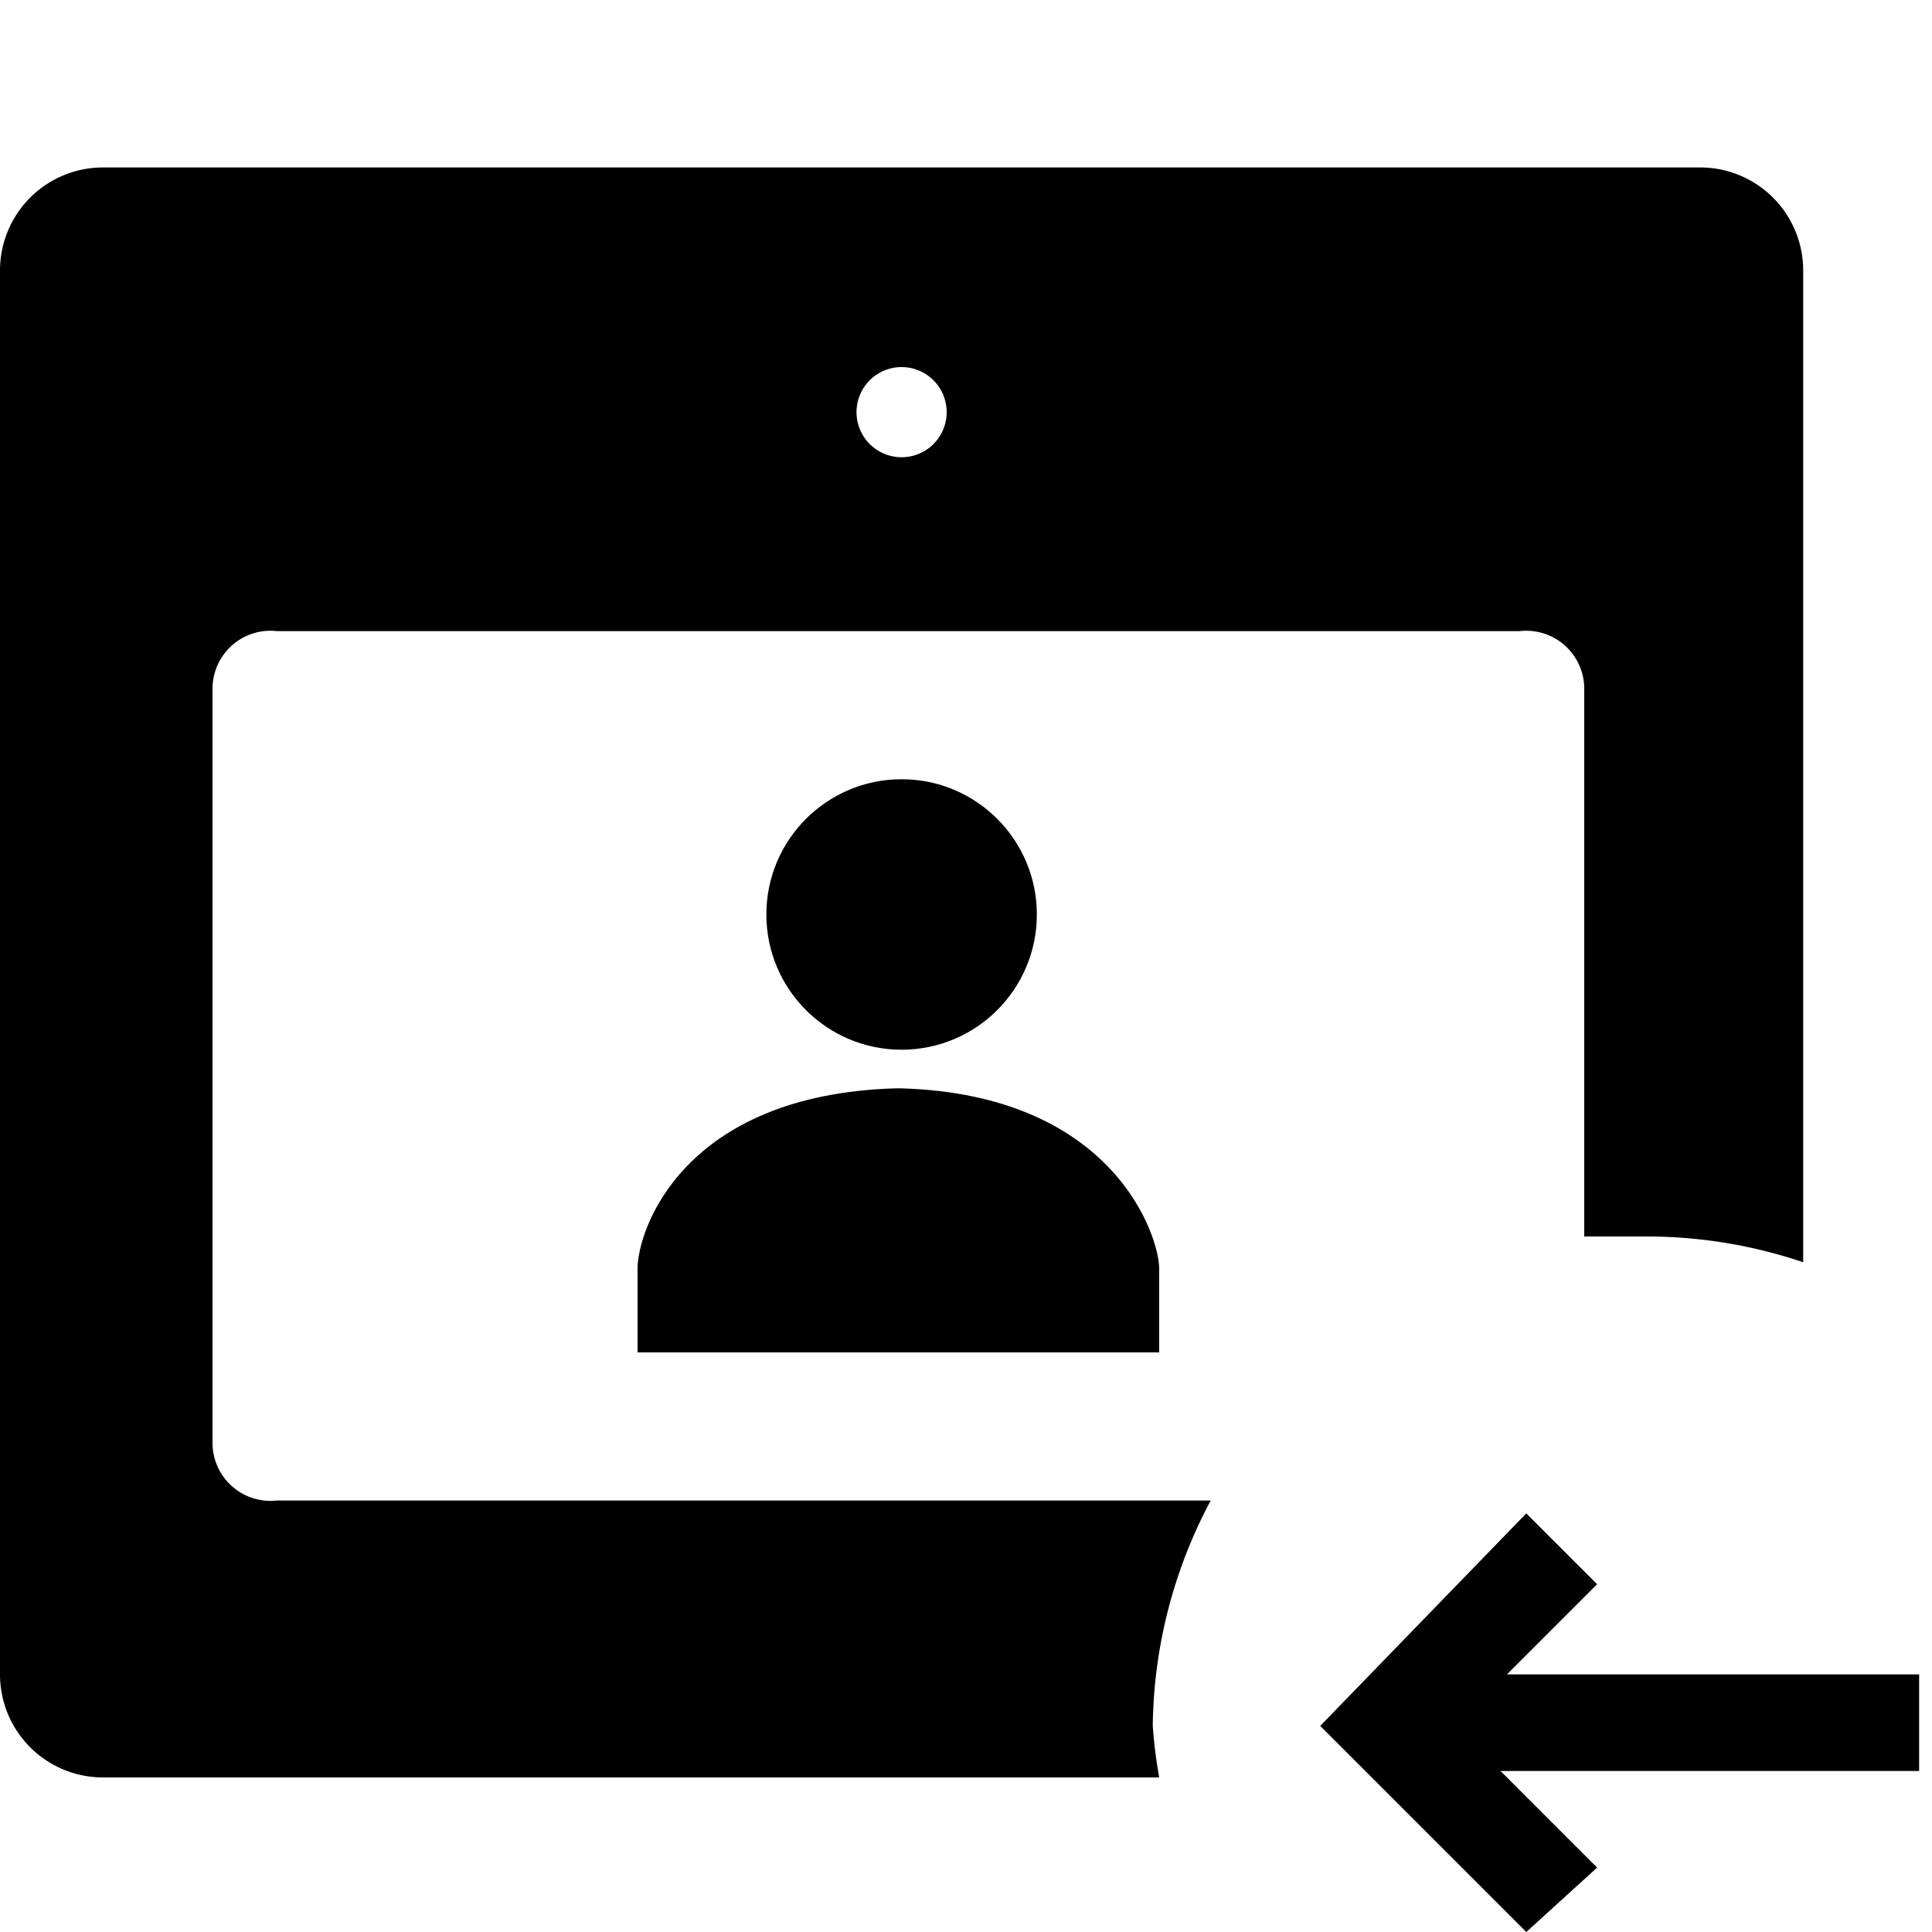 <svg xmlns="http://www.w3.org/2000/svg" viewBox="0 0 30 30"><polygon points="23.7 30 20.5 26.8 23.7 23.5 24.8 24.6 22.6 26.8 24.8 29 23.7 30"/><rect x="21.5" y="26" width="8.3" height="1.5"/><circle cx="14" cy="14.2" r="2.1"/><path d="M14,16.9h-.1c-3.3.1-4,2.2-4,2.8V21H18V19.7C18,19.2,17.3,17,14,16.9Z"/><path d="M17.9,26.8a7.6,7.6,0,0,1,.9-3.5H4.3a.9.9,0,0,1-1-.9V10.7a.9.9,0,0,1,1-.9H23.6a.9.9,0,0,1,1,.9v8.5h1a7.6,7.6,0,0,1,2.4.4V4.2a1.6,1.6,0,0,0-1.6-1.6H1.6A1.6,1.6,0,0,0,0,4.2V26a1.6,1.6,0,0,0,1.6,1.6H18A7.6,7.6,0,0,1,17.9,26.8ZM14,5.7a.7.7,0,1,1-.7.7A.7.7,0,0,1,14,5.7Z"/></svg>